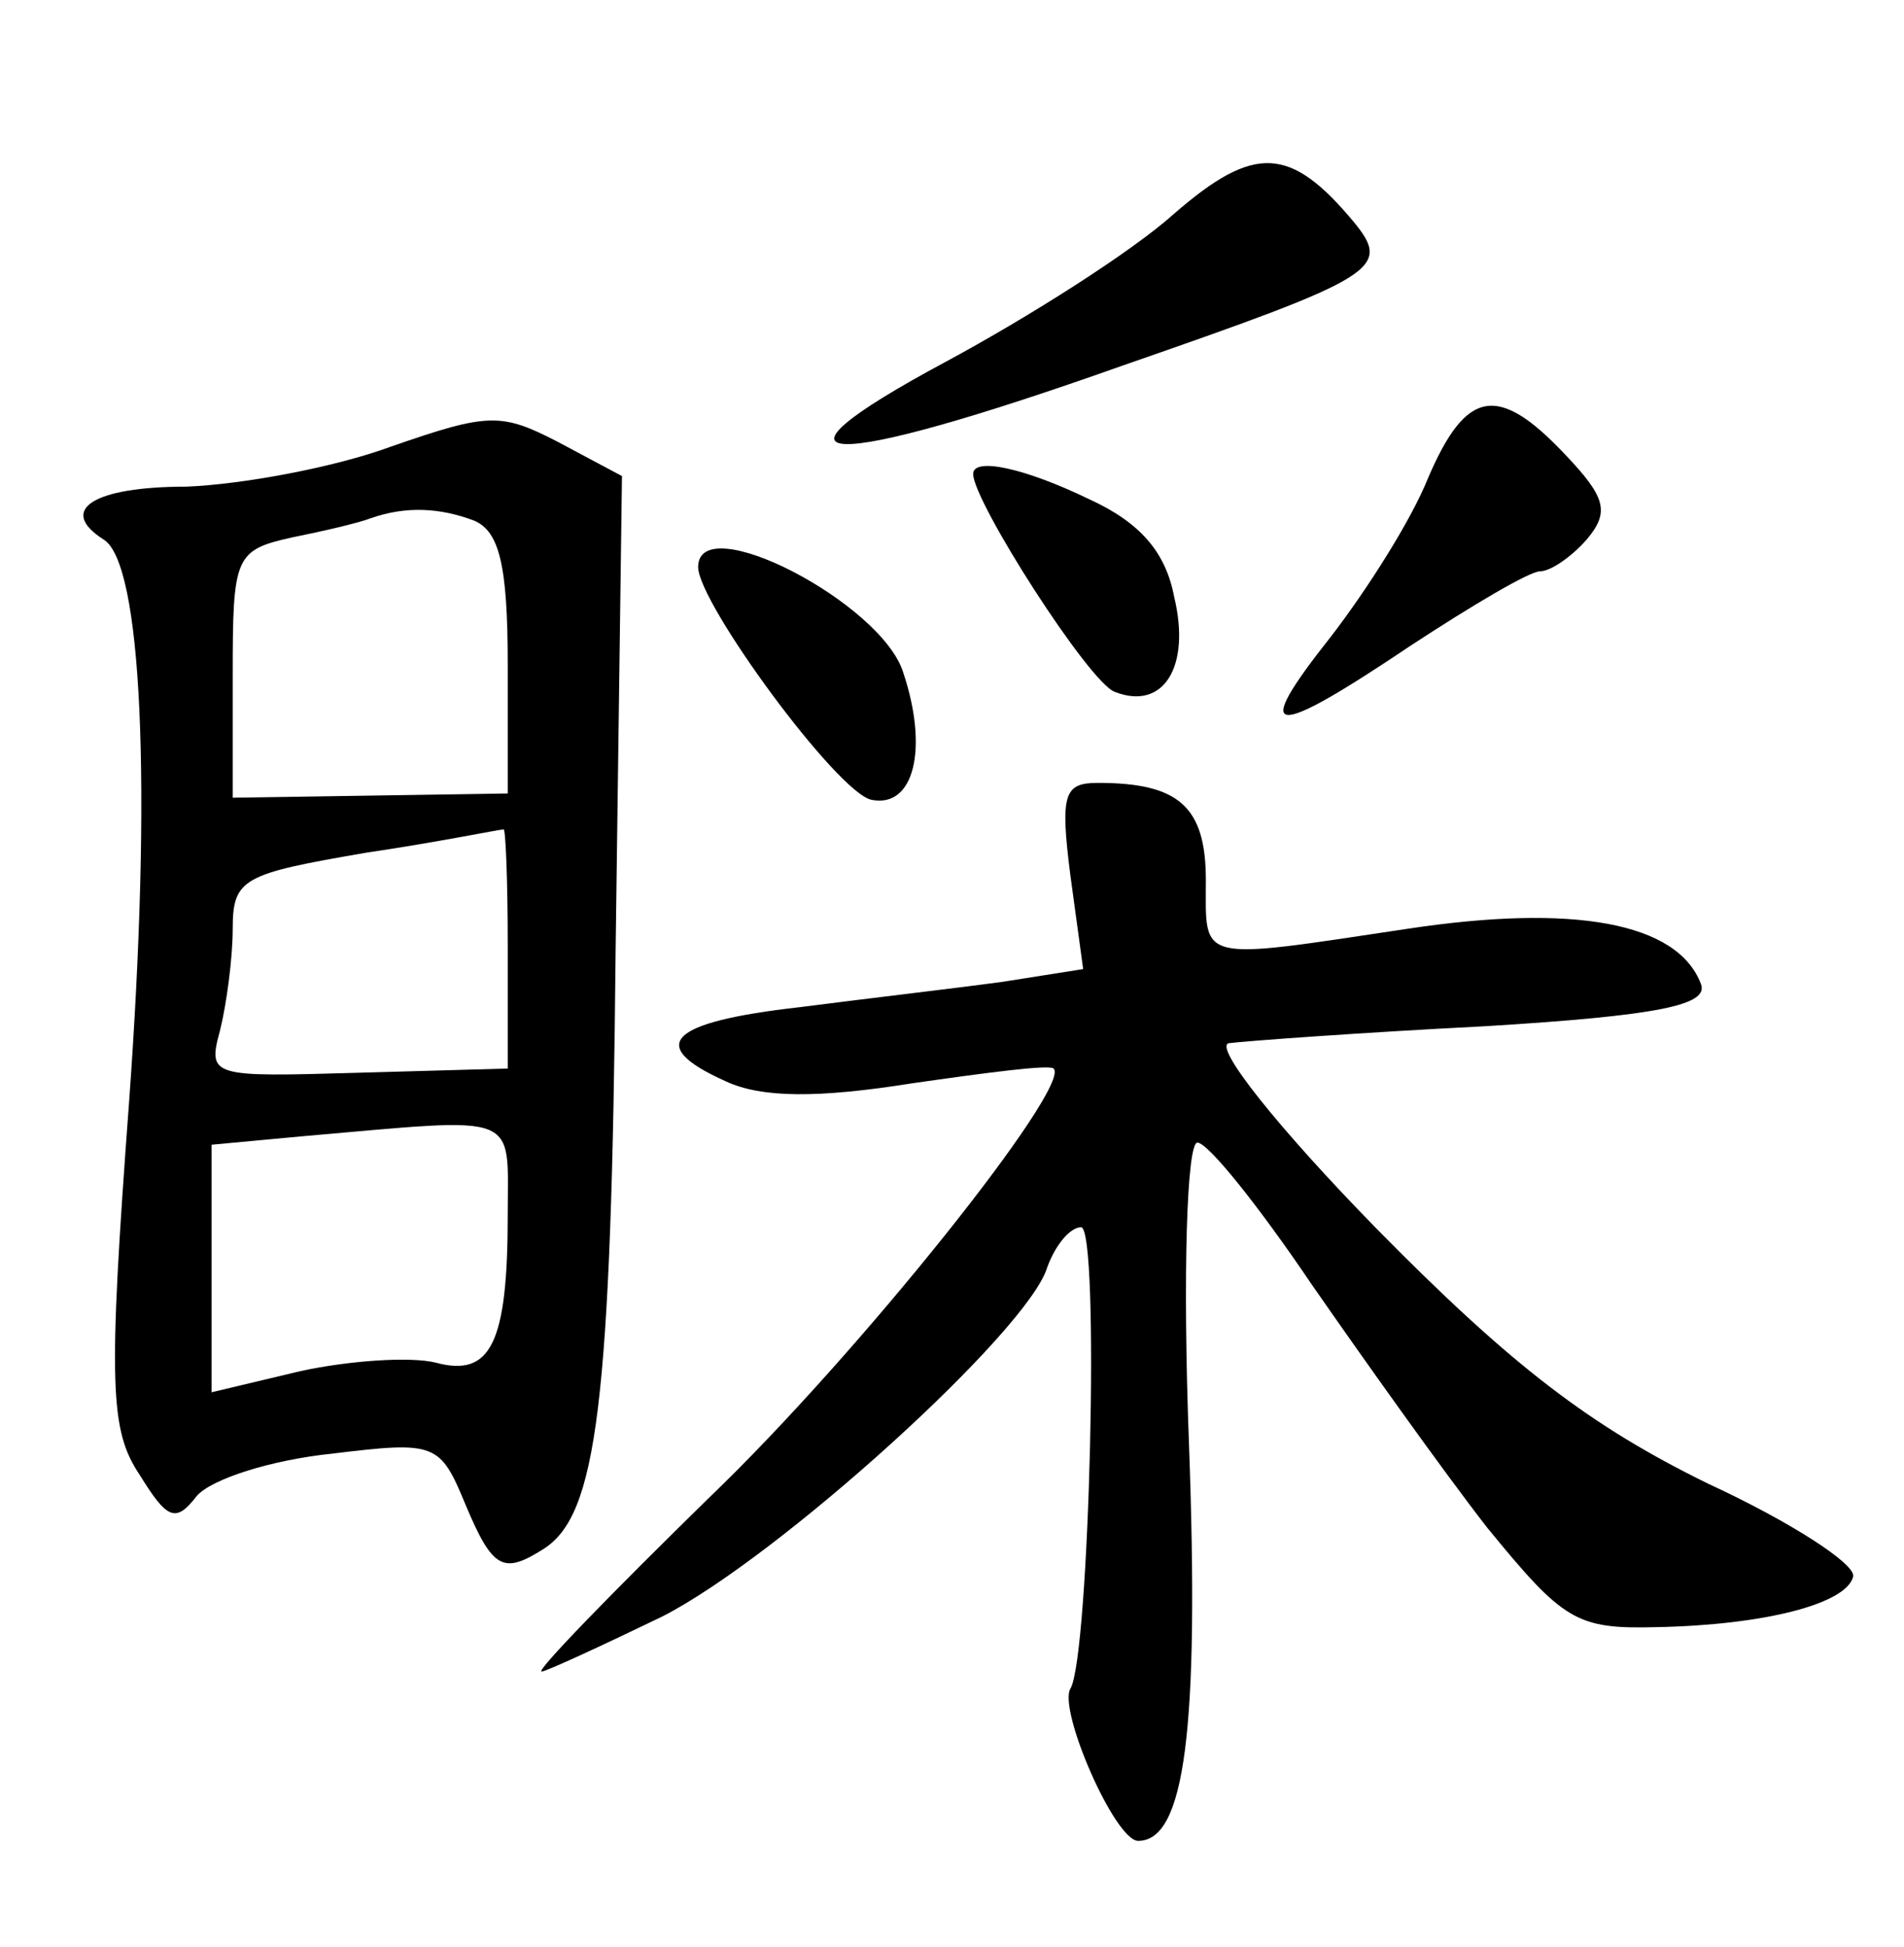 <?xml version="1.0" standalone="no"?>
<!DOCTYPE svg PUBLIC "-//W3C//DTD SVG 20010904//EN"
 "http://www.w3.org/TR/2001/REC-SVG-20010904/DTD/svg10.dtd">
<svg version="1.0" xmlns="http://www.w3.org/2000/svg"
 width="90pt" height="92pt" viewBox="0 0 90 92"
 preserveAspectRatio="xMidYMid meet">
<g transform="translate(0,92) scale(0.1,-0.1)"
fill="#000000" stroke="none">
<path d="M555 819 c-20 -18 -69 -49 -108 -70 -95 -51 -58 -52 83 -2 121 42
128 46 110 68 -30 36 -47 37 -85 4z"/>
<path d="M185 709 c-27 -10 -71 -18 -97 -19 -44 0 -61 -11 -39 -25 18 -11 23
-115 12 -266 -10 -134 -9 -155 5 -176 13 -21 17 -23 27 -10 7 8 35 17 64 20
49 6 51 5 63 -24 13 -31 18 -33 37 -21 25 16 32 67 34 283 l3 224 -30 16 c-27
14 -33 14 -79 -2z m39 -35 c12 -5 16 -21 16 -68 l0 -61 -65 -1 -65 -1 0 58 c0
56 1 59 28 65 15 3 32 7 37 9 17 6 33 5 49 -1z m16 -201 l0 -58 -71 -2 c-69
-2 -71 -2 -65 20 3 12 6 34 6 48 0 24 5 26 63 36 34 5 63 11 65 11 1 1 2 -24
2 -55z m0 -127 c0 -61 -8 -77 -34 -70 -12 3 -41 1 -64 -4 l-42 -10 0 58 0 59
43 4 c104 9 97 12 97 -37z"/>
<path d="M675 694 c-8 -20 -29 -53 -46 -75 -38 -48 -29 -49 38 -4 29 19 56 35
61 35 5 0 15 7 22 15 11 13 9 20 -10 40 -32 34 -47 31 -65 -11z"/>
<path d="M460 696 c0 -13 55 -99 67 -103 23 -9 36 12 28 45 -4 21 -16 35 -40
46 -31 15 -55 20 -55 12z"/>
<path d="M330 652 c0 -17 66 -107 82 -110 20 -4 27 24 15 60 -10 33 -97 78
-97 50z"/>
<path d="M506 506 l6 -44 -38 -6 c-22 -3 -65 -8 -96 -12 -62 -7 -73 -18 -35
-35 17 -8 44 -8 88 -1 35 5 65 9 67 7 9 -8 -92 -135 -163 -203 -46 -45 -82
-82 -79 -82 2 0 28 12 57 26 55 28 173 135 182 165 4 11 11 19 16 19 9 0 4
-203 -5 -218 -6 -10 21 -72 32 -72 22 0 29 52 24 188 -3 80 -1 142 4 142 5 0
29 -30 54 -67 25 -36 62 -88 83 -115 36 -44 42 -48 80 -47 51 1 90 11 93 24 1
6 -30 26 -69 44 -55 27 -92 55 -156 120 -47 48 -78 87 -70 88 8 1 62 5 121 8
82 5 106 10 102 20 -11 29 -60 38 -139 26 -100 -15 -95 -16 -95 23 0 35 -13
46 -51 46 -16 0 -18 -5 -13 -44z"/>
</g>
</svg>
